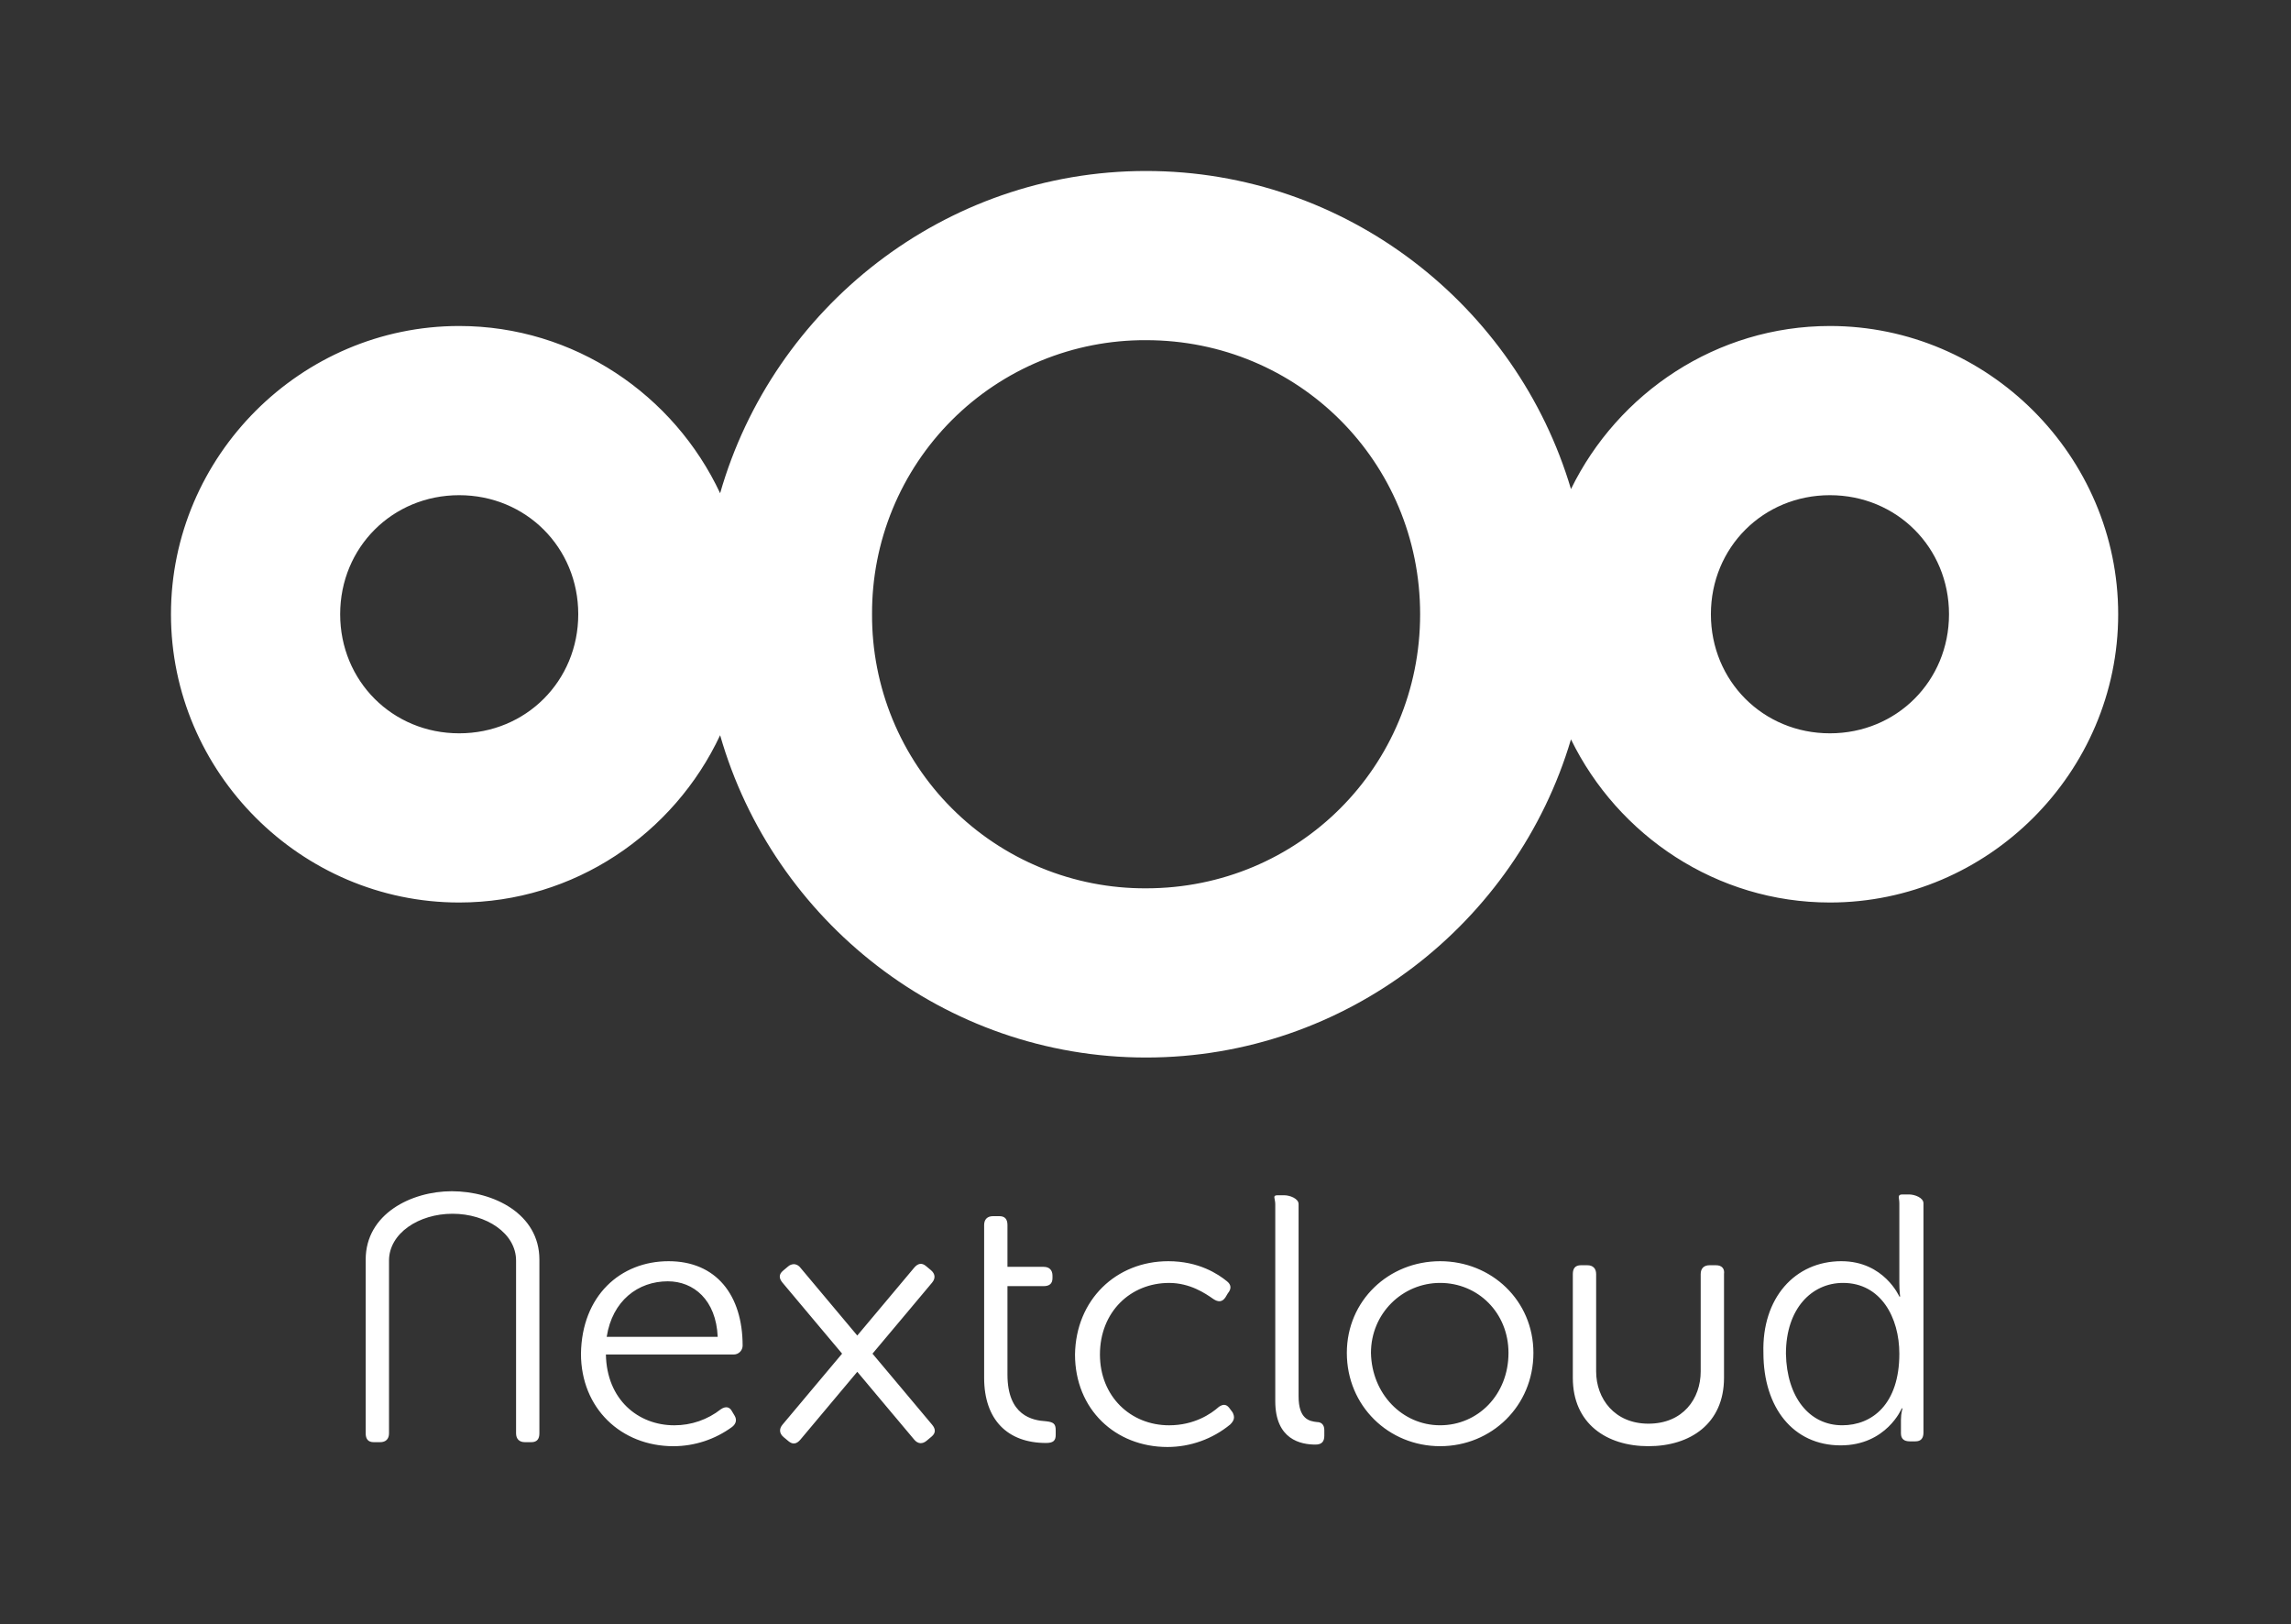 <svg width="134" height="95" viewBox="0 0 134 95" fill="none" xmlns="http://www.w3.org/2000/svg">
<rect x="0" y="0" width="134" height="95" fill="#333333" stroke="none"/>
<path d="M67.033 10C55.228 10 45.222 18.003 42.12 28.847C39.425 23.095 33.585 19.066 26.857 19.066C17.605 19.066 10 26.67 10 35.923C10 45.175 17.605 52.783 26.857 52.783C33.585 52.783 39.425 48.751 42.12 42.999C45.222 53.843 55.228 61.849 67.033 61.849C78.751 61.849 88.706 53.964 91.886 43.242C94.631 48.864 100.4 52.783 107.031 52.783C116.283 52.783 123.892 45.175 123.892 35.923C123.892 26.671 116.283 19.066 107.032 19.066C100.4 19.066 94.632 22.983 91.886 28.604C88.706 17.882 78.751 10 67.033 10ZM67.033 19.895C75.944 19.895 83.063 27.011 83.063 35.923C83.063 44.834 75.944 51.953 67.033 51.953C64.925 51.963 62.837 51.555 60.888 50.752C58.939 49.95 57.168 48.77 55.678 47.279C54.187 45.789 53.007 44.018 52.205 42.069C51.404 40.119 50.996 38.031 51.006 35.923C50.996 33.815 51.403 31.727 52.205 29.777C53.007 27.828 54.187 26.058 55.677 24.567C57.168 23.077 58.938 21.896 60.888 21.095C62.837 20.293 64.925 19.885 67.033 19.895V19.895ZM26.857 28.961C30.761 28.961 33.822 32.018 33.822 35.923C33.822 39.827 30.762 42.888 26.857 42.888C22.953 42.888 19.896 39.828 19.896 35.923C19.896 32.018 22.953 28.961 26.857 28.961V28.961ZM107.031 28.961C110.936 28.961 113.997 32.018 113.997 35.923C113.997 39.827 110.936 42.888 107.031 42.888C103.127 42.888 100.07 39.828 100.07 35.923C100.07 32.018 103.127 28.961 107.031 28.961V28.961Z" fill="white"/>
<path d="M39.108 73.761C41.884 73.761 43.436 75.737 43.436 78.701C43.435 78.838 43.38 78.968 43.283 79.065C43.187 79.162 43.056 79.217 42.919 79.218H35.439C35.486 81.852 37.321 83.358 39.438 83.358C40.428 83.361 41.389 83.029 42.166 82.417C42.448 82.228 42.683 82.275 42.824 82.557L42.966 82.793C43.106 83.028 43.06 83.263 42.824 83.451C41.828 84.182 40.626 84.578 39.391 84.581C36.333 84.581 33.981 82.369 33.981 79.171C34.028 75.784 36.286 73.761 39.108 73.761ZM41.978 78.183C41.884 76.019 40.567 74.937 39.061 74.937C37.321 74.937 35.816 76.067 35.486 78.183H41.978V78.183ZM57.562 75.267V71.645C57.562 71.315 57.75 71.127 58.079 71.127H58.456C58.785 71.127 58.926 71.315 58.926 71.645V74.091H61.043C61.372 74.091 61.56 74.279 61.56 74.608V74.749C61.56 75.079 61.372 75.219 61.043 75.219H58.926V80.394C58.926 82.793 60.384 83.075 61.184 83.122C61.607 83.169 61.748 83.263 61.748 83.64V83.922C61.748 84.251 61.608 84.392 61.184 84.392C58.926 84.392 57.562 83.028 57.562 80.582V75.267V75.267ZM68.334 73.761C70.121 73.761 71.25 74.514 71.767 74.937C72.003 75.126 72.05 75.361 71.814 75.643L71.674 75.878C71.485 76.16 71.25 76.16 70.968 75.972C70.498 75.643 69.604 75.032 68.381 75.032C66.123 75.032 64.335 76.725 64.335 79.218C64.335 81.664 66.123 83.358 68.381 83.358C69.839 83.358 70.827 82.698 71.297 82.275C71.579 82.087 71.767 82.135 71.956 82.417L72.096 82.605C72.238 82.887 72.191 83.075 71.956 83.31C70.922 84.16 69.625 84.626 68.286 84.627C65.229 84.627 62.877 82.417 62.877 79.217C62.924 76.019 65.277 73.761 68.334 73.761V73.761ZM74.59 70.422C74.59 70.092 74.402 69.904 74.73 69.904H75.107C75.437 69.904 75.954 70.092 75.954 70.422V81.664C75.954 82.981 76.565 83.122 77.036 83.169C77.271 83.169 77.459 83.31 77.459 83.639V83.969C77.459 84.299 77.318 84.486 76.942 84.486C76.095 84.486 74.59 84.204 74.59 81.946V70.422V70.422ZM84.233 73.761C87.243 73.761 89.689 76.066 89.689 79.124C89.689 82.228 87.243 84.58 84.233 84.58C81.223 84.58 78.776 82.228 78.776 79.124C78.776 76.066 81.222 73.761 84.233 73.761ZM84.233 83.357C86.443 83.357 88.231 81.57 88.231 79.124C88.231 76.772 86.443 75.031 84.233 75.031C82.022 75.031 80.187 76.819 80.187 79.124C80.234 81.523 82.022 83.357 84.233 83.357ZM107.705 73.761C110.198 73.761 111.092 75.831 111.092 75.831H111.139C111.139 75.831 111.092 75.501 111.092 75.031V70.375C111.092 70.045 110.951 69.857 111.28 69.857H111.656C111.986 69.857 112.503 70.045 112.503 70.375V83.78C112.503 84.109 112.362 84.297 112.033 84.297H111.703C111.373 84.297 111.186 84.156 111.186 83.827V83.027C111.186 82.651 111.28 82.368 111.28 82.368H111.233C111.233 82.368 110.339 84.532 107.658 84.532C104.883 84.532 103.142 82.322 103.142 79.122C103.048 75.924 104.977 73.76 107.705 73.76V73.761ZM107.752 83.357C109.492 83.357 111.092 82.134 111.092 79.171C111.092 77.054 110.01 75.031 107.799 75.031C105.964 75.031 104.459 76.537 104.459 79.171C104.506 81.711 105.823 83.357 107.752 83.357ZM21.86 84.345H22.236C22.566 84.345 22.753 84.157 22.753 83.828V73.728C22.753 72.128 24.493 70.986 26.469 70.986C28.445 70.986 30.185 72.128 30.185 73.727V83.827C30.185 84.157 30.374 84.345 30.703 84.345H31.079C31.409 84.345 31.549 84.157 31.549 83.828V73.668C31.549 70.986 28.869 69.669 26.422 69.669C24.07 69.669 21.389 70.986 21.389 73.667V83.827C21.389 84.157 21.53 84.345 21.859 84.345H21.86ZM100.367 73.997H99.991C99.661 73.997 99.473 74.185 99.473 74.514V80.206C99.473 81.805 98.438 83.263 96.416 83.263C94.44 83.263 93.358 81.805 93.358 80.206V74.514C93.358 74.184 93.17 73.997 92.841 73.997H92.464C92.135 73.997 91.994 74.185 91.994 74.514V80.582C91.994 83.263 93.97 84.58 96.416 84.58C98.862 84.58 100.837 83.263 100.837 80.582V74.514C100.884 74.184 100.697 73.997 100.367 73.997V73.997ZM53.803 73.92C53.687 73.938 53.577 74.015 53.471 74.14L51.567 76.41L50.142 78.108L47.985 75.536L46.815 74.141C46.773 74.085 46.721 74.038 46.661 74.002C46.601 73.967 46.534 73.944 46.465 73.935C46.395 73.932 46.326 73.943 46.261 73.968C46.196 73.992 46.136 74.029 46.085 74.077L45.797 74.319C45.545 74.531 45.557 74.765 45.769 75.017L47.674 77.287L49.254 79.168L46.941 81.923L46.936 81.93L45.769 83.32C45.558 83.572 45.581 83.838 45.834 84.05L46.122 84.29C46.374 84.502 46.603 84.448 46.815 84.196L48.718 81.927L50.143 80.229L52.3 82.801L52.305 82.805L53.472 84.196C53.684 84.449 53.948 84.471 54.2 84.26L54.489 84.018C54.741 83.806 54.729 83.572 54.516 83.32L52.612 81.05L51.032 79.169L53.345 76.414L53.35 76.407L54.516 75.017C54.728 74.765 54.704 74.5 54.452 74.287L54.164 74.047C54.038 73.94 53.918 73.901 53.803 73.919V73.92Z" fill="white"/>
</svg>
